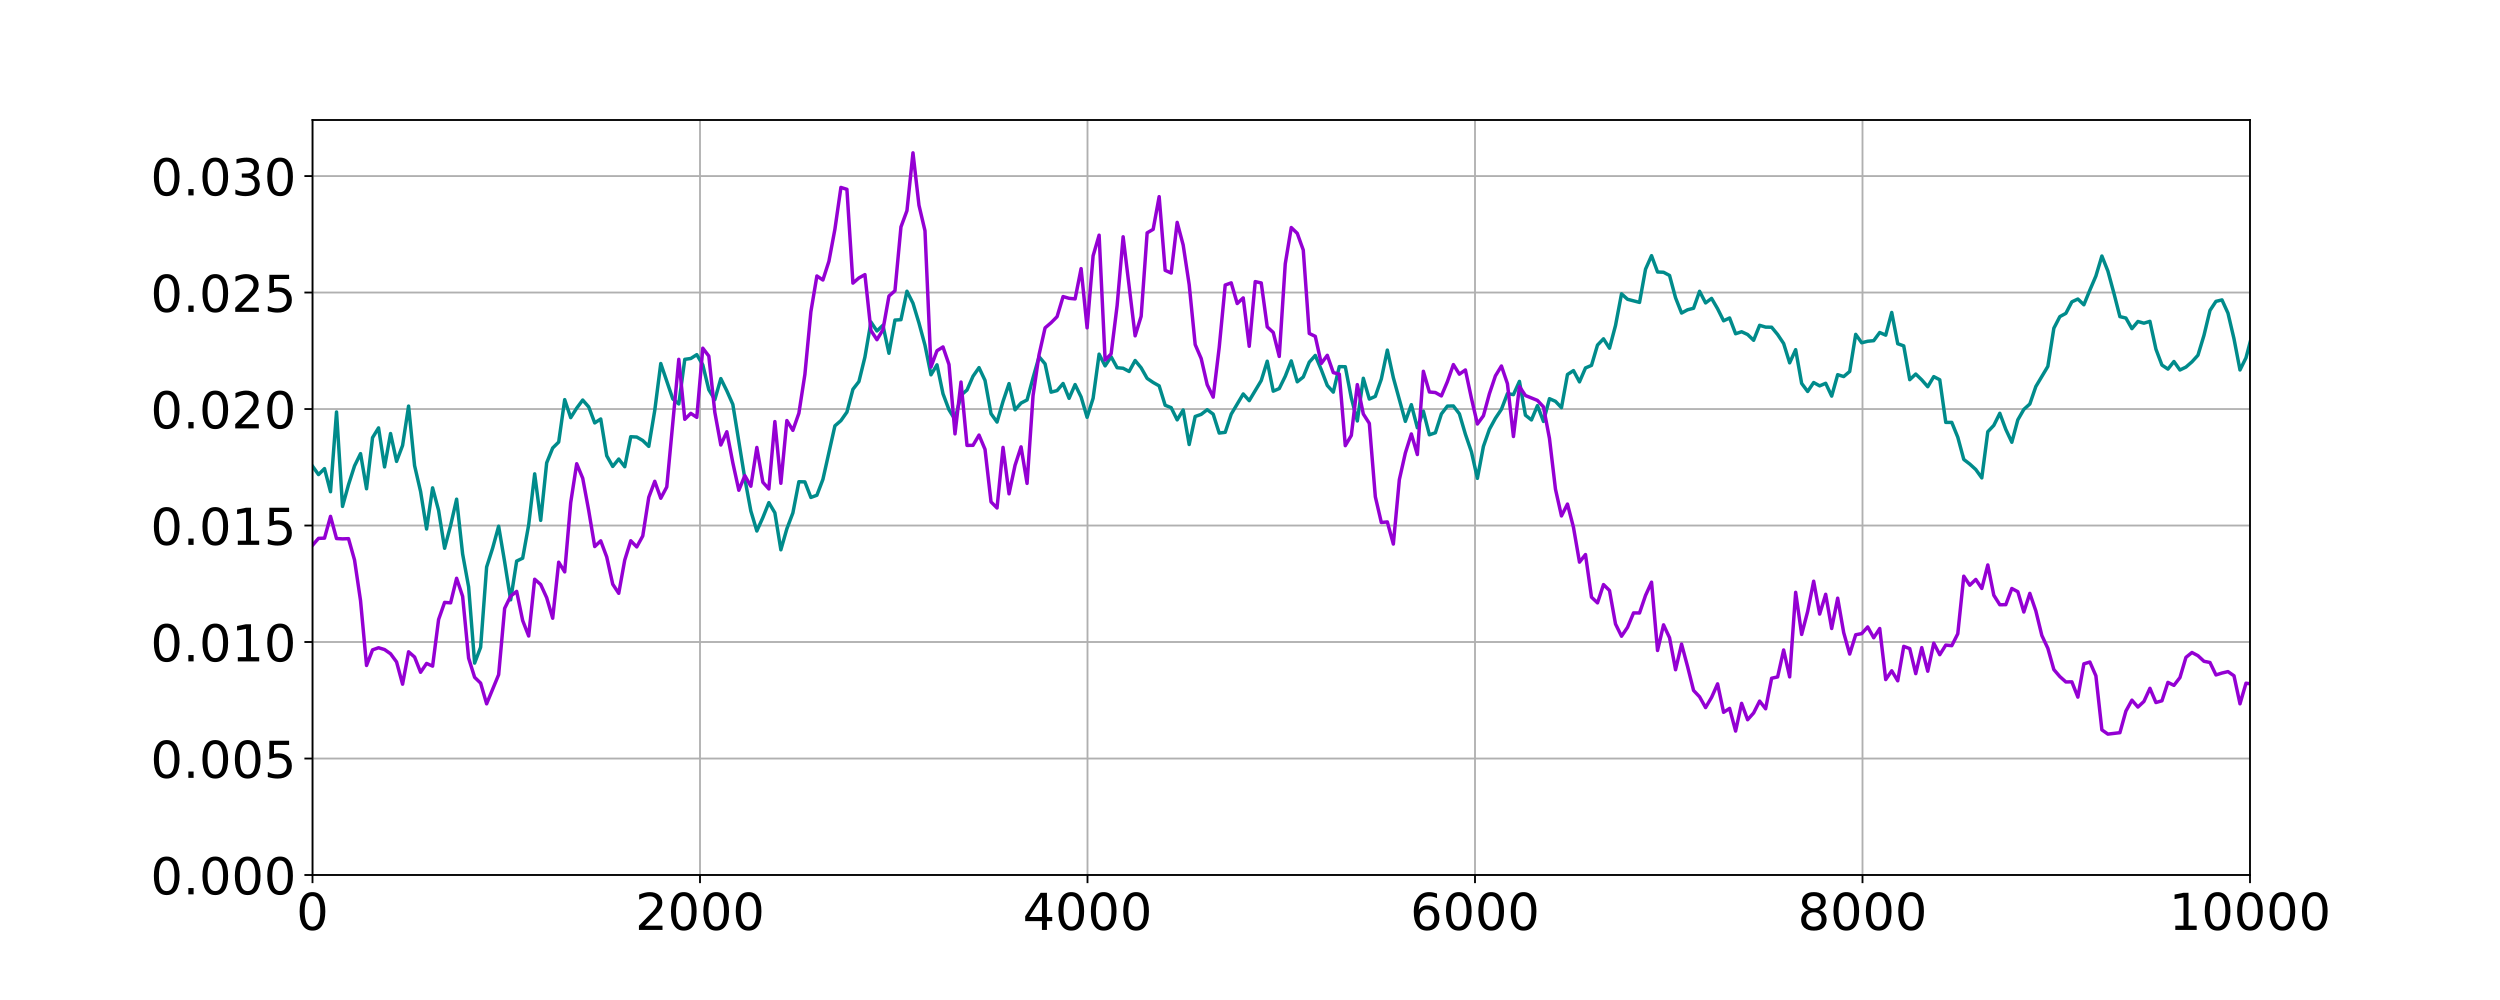<?xml version="1.0" encoding="utf-8" standalone="no"?>
<!DOCTYPE svg PUBLIC "-//W3C//DTD SVG 1.1//EN"
  "http://www.w3.org/Graphics/SVG/1.1/DTD/svg11.dtd">
<!-- Created with matplotlib (http://matplotlib.org/) -->
<svg height="432pt" version="1.1" viewBox="0 0 1080 432" width="1080pt" xmlns="http://www.w3.org/2000/svg" xmlns:xlink="http://www.w3.org/1999/xlink">
 <defs>
  <style type="text/css">
*{stroke-linecap:butt;stroke-linejoin:round;}
  </style>
 </defs>
 <g id="figure_1">
  <g id="patch_1">
   <path d="M 0 432 
L 1080 432 
L 1080 0 
L 0 0 
z
" style="fill:#ffffff;"/>
  </g>
  <g id="axes_1">
   <g id="patch_2">
    <path d="M 135 378 
L 972 378 
L 972 51.84 
L 135 51.84 
z
" style="fill:#ffffff;"/>
   </g>
   <g id="matplotlib.axis_1">
    <g id="xtick_1">
     <g id="line2d_1">
      <path clip-path="url(#p1ae4912d38)" d="M 135 378 
L 135 51.84 
" style="fill:none;stroke:#b0b0b0;stroke-linecap:square;stroke-width:0.8;"/>
     </g>
     <g id="line2d_2">
      <defs>
       <path d="M 0 0 
L 0 3.5 
" id="m423e0ece01" style="stroke:#000000;stroke-width:0.8;"/>
      </defs>
      <g>
       <use style="stroke:#000000;stroke-width:0.8;" x="135" xlink:href="#m423e0ece01" y="378"/>
      </g>
     </g>
     <g id="text_1">
      <!-- 0 -->
      <defs>
       <path d="M 31.781 66.406 
Q 24.172 66.406 20.328 58.906 
Q 16.5 51.422 16.5 36.375 
Q 16.5 21.391 20.328 13.891 
Q 24.172 6.391 31.781 6.391 
Q 39.453 6.391 43.281 13.891 
Q 47.125 21.391 47.125 36.375 
Q 47.125 51.422 43.281 58.906 
Q 39.453 66.406 31.781 66.406 
z
M 31.781 74.219 
Q 44.047 74.219 50.516 64.516 
Q 56.984 54.828 56.984 36.375 
Q 56.984 17.969 50.516 8.266 
Q 44.047 -1.422 31.781 -1.422 
Q 19.531 -1.422 13.062 8.266 
Q 6.594 17.969 6.594 36.375 
Q 6.594 54.828 13.062 64.516 
Q 19.531 74.219 31.781 74.219 
z
" id="DejaVuSans-30"/>
      </defs>
      <g transform="translate(128.001 401.717)scale(0.22 -0.22)">
       <use xlink:href="#DejaVuSans-30"/>
      </g>
     </g>
    </g>
    <g id="xtick_2">
     <g id="line2d_3">
      <path clip-path="url(#p1ae4912d38)" d="M 302.4 378 
L 302.4 51.84 
" style="fill:none;stroke:#b0b0b0;stroke-linecap:square;stroke-width:0.8;"/>
     </g>
     <g id="line2d_4">
      <g>
       <use style="stroke:#000000;stroke-width:0.8;" x="302.4" xlink:href="#m423e0ece01" y="378"/>
      </g>
     </g>
     <g id="text_2">
      <!-- 2000 -->
      <defs>
       <path d="M 19.188 8.297 
L 53.609 8.297 
L 53.609 0 
L 7.328 0 
L 7.328 8.297 
Q 12.938 14.109 22.625 23.891 
Q 32.328 33.688 34.812 36.531 
Q 39.547 41.844 41.422 45.531 
Q 43.312 49.219 43.312 52.781 
Q 43.312 58.594 39.234 62.25 
Q 35.156 65.922 28.609 65.922 
Q 23.969 65.922 18.812 64.312 
Q 13.672 62.703 7.812 59.422 
L 7.812 69.391 
Q 13.766 71.781 18.938 73 
Q 24.125 74.219 28.422 74.219 
Q 39.75 74.219 46.484 68.547 
Q 53.219 62.891 53.219 53.422 
Q 53.219 48.922 51.531 44.891 
Q 49.859 40.875 45.406 35.406 
Q 44.188 33.984 37.641 27.219 
Q 31.109 20.453 19.188 8.297 
z
" id="DejaVuSans-32"/>
      </defs>
      <g transform="translate(274.405 401.717)scale(0.22 -0.22)">
       <use xlink:href="#DejaVuSans-32"/>
       <use x="63.623" xlink:href="#DejaVuSans-30"/>
       <use x="127.246" xlink:href="#DejaVuSans-30"/>
       <use x="190.869" xlink:href="#DejaVuSans-30"/>
      </g>
     </g>
    </g>
    <g id="xtick_3">
     <g id="line2d_5">
      <path clip-path="url(#p1ae4912d38)" d="M 469.8 378 
L 469.8 51.84 
" style="fill:none;stroke:#b0b0b0;stroke-linecap:square;stroke-width:0.8;"/>
     </g>
     <g id="line2d_6">
      <g>
       <use style="stroke:#000000;stroke-width:0.8;" x="469.8" xlink:href="#m423e0ece01" y="378"/>
      </g>
     </g>
     <g id="text_3">
      <!-- 4000 -->
      <defs>
       <path d="M 37.797 64.312 
L 12.891 25.391 
L 37.797 25.391 
z
M 35.203 72.906 
L 47.609 72.906 
L 47.609 25.391 
L 58.016 25.391 
L 58.016 17.188 
L 47.609 17.188 
L 47.609 0 
L 37.797 0 
L 37.797 17.188 
L 4.891 17.188 
L 4.891 26.703 
z
" id="DejaVuSans-34"/>
      </defs>
      <g transform="translate(441.805 401.717)scale(0.22 -0.22)">
       <use xlink:href="#DejaVuSans-34"/>
       <use x="63.623" xlink:href="#DejaVuSans-30"/>
       <use x="127.246" xlink:href="#DejaVuSans-30"/>
       <use x="190.869" xlink:href="#DejaVuSans-30"/>
      </g>
     </g>
    </g>
    <g id="xtick_4">
     <g id="line2d_7">
      <path clip-path="url(#p1ae4912d38)" d="M 637.2 378 
L 637.2 51.84 
" style="fill:none;stroke:#b0b0b0;stroke-linecap:square;stroke-width:0.8;"/>
     </g>
     <g id="line2d_8">
      <g>
       <use style="stroke:#000000;stroke-width:0.8;" x="637.2" xlink:href="#m423e0ece01" y="378"/>
      </g>
     </g>
     <g id="text_4">
      <!-- 6000 -->
      <defs>
       <path d="M 33.016 40.375 
Q 26.375 40.375 22.484 35.828 
Q 18.609 31.297 18.609 23.391 
Q 18.609 15.531 22.484 10.953 
Q 26.375 6.391 33.016 6.391 
Q 39.656 6.391 43.531 10.953 
Q 47.406 15.531 47.406 23.391 
Q 47.406 31.297 43.531 35.828 
Q 39.656 40.375 33.016 40.375 
z
M 52.594 71.297 
L 52.594 62.312 
Q 48.875 64.062 45.094 64.984 
Q 41.312 65.922 37.594 65.922 
Q 27.828 65.922 22.672 59.328 
Q 17.531 52.734 16.797 39.406 
Q 19.672 43.656 24.016 45.922 
Q 28.375 48.188 33.594 48.188 
Q 44.578 48.188 50.953 41.516 
Q 57.328 34.859 57.328 23.391 
Q 57.328 12.156 50.688 5.359 
Q 44.047 -1.422 33.016 -1.422 
Q 20.359 -1.422 13.672 8.266 
Q 6.984 17.969 6.984 36.375 
Q 6.984 53.656 15.188 63.938 
Q 23.391 74.219 37.203 74.219 
Q 40.922 74.219 44.703 73.484 
Q 48.484 72.75 52.594 71.297 
z
" id="DejaVuSans-36"/>
      </defs>
      <g transform="translate(609.205 401.717)scale(0.22 -0.22)">
       <use xlink:href="#DejaVuSans-36"/>
       <use x="63.623" xlink:href="#DejaVuSans-30"/>
       <use x="127.246" xlink:href="#DejaVuSans-30"/>
       <use x="190.869" xlink:href="#DejaVuSans-30"/>
      </g>
     </g>
    </g>
    <g id="xtick_5">
     <g id="line2d_9">
      <path clip-path="url(#p1ae4912d38)" d="M 804.6 378 
L 804.6 51.84 
" style="fill:none;stroke:#b0b0b0;stroke-linecap:square;stroke-width:0.8;"/>
     </g>
     <g id="line2d_10">
      <g>
       <use style="stroke:#000000;stroke-width:0.8;" x="804.6" xlink:href="#m423e0ece01" y="378"/>
      </g>
     </g>
     <g id="text_5">
      <!-- 8000 -->
      <defs>
       <path d="M 31.781 34.625 
Q 24.75 34.625 20.719 30.859 
Q 16.703 27.094 16.703 20.516 
Q 16.703 13.922 20.719 10.156 
Q 24.75 6.391 31.781 6.391 
Q 38.812 6.391 42.859 10.172 
Q 46.922 13.969 46.922 20.516 
Q 46.922 27.094 42.891 30.859 
Q 38.875 34.625 31.781 34.625 
z
M 21.922 38.812 
Q 15.578 40.375 12.031 44.719 
Q 8.5 49.078 8.5 55.328 
Q 8.5 64.062 14.719 69.141 
Q 20.953 74.219 31.781 74.219 
Q 42.672 74.219 48.875 69.141 
Q 55.078 64.062 55.078 55.328 
Q 55.078 49.078 51.531 44.719 
Q 48 40.375 41.703 38.812 
Q 48.828 37.156 52.797 32.312 
Q 56.781 27.484 56.781 20.516 
Q 56.781 9.906 50.312 4.234 
Q 43.844 -1.422 31.781 -1.422 
Q 19.734 -1.422 13.25 4.234 
Q 6.781 9.906 6.781 20.516 
Q 6.781 27.484 10.781 32.312 
Q 14.797 37.156 21.922 38.812 
z
M 18.312 54.391 
Q 18.312 48.734 21.844 45.562 
Q 25.391 42.391 31.781 42.391 
Q 38.141 42.391 41.719 45.562 
Q 45.312 48.734 45.312 54.391 
Q 45.312 60.062 41.719 63.234 
Q 38.141 66.406 31.781 66.406 
Q 25.391 66.406 21.844 63.234 
Q 18.312 60.062 18.312 54.391 
z
" id="DejaVuSans-38"/>
      </defs>
      <g transform="translate(776.605 401.717)scale(0.22 -0.22)">
       <use xlink:href="#DejaVuSans-38"/>
       <use x="63.623" xlink:href="#DejaVuSans-30"/>
       <use x="127.246" xlink:href="#DejaVuSans-30"/>
       <use x="190.869" xlink:href="#DejaVuSans-30"/>
      </g>
     </g>
    </g>
    <g id="xtick_6">
     <g id="line2d_11">
      <path clip-path="url(#p1ae4912d38)" d="M 972 378 
L 972 51.84 
" style="fill:none;stroke:#b0b0b0;stroke-linecap:square;stroke-width:0.8;"/>
     </g>
     <g id="line2d_12">
      <g>
       <use style="stroke:#000000;stroke-width:0.8;" x="972" xlink:href="#m423e0ece01" y="378"/>
      </g>
     </g>
     <g id="text_6">
      <!-- 10000 -->
      <defs>
       <path d="M 12.406 8.297 
L 28.516 8.297 
L 28.516 63.922 
L 10.984 60.406 
L 10.984 69.391 
L 28.422 72.906 
L 38.281 72.906 
L 38.281 8.297 
L 54.391 8.297 
L 54.391 0 
L 12.406 0 
z
" id="DejaVuSans-31"/>
      </defs>
      <g transform="translate(937.006 401.717)scale(0.22 -0.22)">
       <use xlink:href="#DejaVuSans-31"/>
       <use x="63.623" xlink:href="#DejaVuSans-30"/>
       <use x="127.246" xlink:href="#DejaVuSans-30"/>
       <use x="190.869" xlink:href="#DejaVuSans-30"/>
       <use x="254.492" xlink:href="#DejaVuSans-30"/>
      </g>
     </g>
    </g>
   </g>
   <g id="matplotlib.axis_2">
    <g id="ytick_1">
     <g id="line2d_13">
      <path clip-path="url(#p1ae4912d38)" d="M 135 378 
L 972 378 
" style="fill:none;stroke:#b0b0b0;stroke-linecap:square;stroke-width:0.8;"/>
     </g>
     <g id="line2d_14">
      <defs>
       <path d="M 0 0 
L -3.5 0 
" id="mcc1898b671" style="stroke:#000000;stroke-width:0.8;"/>
      </defs>
      <g>
       <use style="stroke:#000000;stroke-width:0.8;" x="135" xlink:href="#mcc1898b671" y="378"/>
      </g>
     </g>
     <g id="text_7">
      <!-- 0.000 -->
      <defs>
       <path d="M 10.688 12.406 
L 21 12.406 
L 21 0 
L 10.688 0 
z
" id="DejaVuSans-2e"/>
      </defs>
      <g transform="translate(65.018 386.358)scale(0.22 -0.22)">
       <use xlink:href="#DejaVuSans-30"/>
       <use x="63.623" xlink:href="#DejaVuSans-2e"/>
       <use x="95.41" xlink:href="#DejaVuSans-30"/>
       <use x="159.033" xlink:href="#DejaVuSans-30"/>
       <use x="222.656" xlink:href="#DejaVuSans-30"/>
      </g>
     </g>
    </g>
    <g id="ytick_2">
     <g id="line2d_15">
      <path clip-path="url(#p1ae4912d38)" d="M 135 327.676 
L 972 327.676 
" style="fill:none;stroke:#b0b0b0;stroke-linecap:square;stroke-width:0.8;"/>
     </g>
     <g id="line2d_16">
      <g>
       <use style="stroke:#000000;stroke-width:0.8;" x="135" xlink:href="#mcc1898b671" y="327.676"/>
      </g>
     </g>
     <g id="text_8">
      <!-- 0.005 -->
      <defs>
       <path d="M 10.797 72.906 
L 49.516 72.906 
L 49.516 64.594 
L 19.828 64.594 
L 19.828 46.734 
Q 21.969 47.469 24.109 47.828 
Q 26.266 48.188 28.422 48.188 
Q 40.625 48.188 47.75 41.5 
Q 54.891 34.812 54.891 23.391 
Q 54.891 11.625 47.562 5.094 
Q 40.234 -1.422 26.906 -1.422 
Q 22.312 -1.422 17.547 -0.641 
Q 12.797 0.141 7.719 1.703 
L 7.719 11.625 
Q 12.109 9.234 16.797 8.062 
Q 21.484 6.891 26.703 6.891 
Q 35.156 6.891 40.078 11.328 
Q 45.016 15.766 45.016 23.391 
Q 45.016 31 40.078 35.438 
Q 35.156 39.891 26.703 39.891 
Q 22.75 39.891 18.812 39.016 
Q 14.891 38.141 10.797 36.281 
z
" id="DejaVuSans-35"/>
      </defs>
      <g transform="translate(65.018 336.035)scale(0.22 -0.22)">
       <use xlink:href="#DejaVuSans-30"/>
       <use x="63.623" xlink:href="#DejaVuSans-2e"/>
       <use x="95.41" xlink:href="#DejaVuSans-30"/>
       <use x="159.033" xlink:href="#DejaVuSans-30"/>
       <use x="222.656" xlink:href="#DejaVuSans-35"/>
      </g>
     </g>
    </g>
    <g id="ytick_3">
     <g id="line2d_17">
      <path clip-path="url(#p1ae4912d38)" d="M 135 277.352 
L 972 277.352 
" style="fill:none;stroke:#b0b0b0;stroke-linecap:square;stroke-width:0.8;"/>
     </g>
     <g id="line2d_18">
      <g>
       <use style="stroke:#000000;stroke-width:0.8;" x="135" xlink:href="#mcc1898b671" y="277.352"/>
      </g>
     </g>
     <g id="text_9">
      <!-- 0.010 -->
      <g transform="translate(65.018 285.711)scale(0.22 -0.22)">
       <use xlink:href="#DejaVuSans-30"/>
       <use x="63.623" xlink:href="#DejaVuSans-2e"/>
       <use x="95.41" xlink:href="#DejaVuSans-30"/>
       <use x="159.033" xlink:href="#DejaVuSans-31"/>
       <use x="222.656" xlink:href="#DejaVuSans-30"/>
      </g>
     </g>
    </g>
    <g id="ytick_4">
     <g id="line2d_19">
      <path clip-path="url(#p1ae4912d38)" d="M 135 227.029 
L 972 227.029 
" style="fill:none;stroke:#b0b0b0;stroke-linecap:square;stroke-width:0.8;"/>
     </g>
     <g id="line2d_20">
      <g>
       <use style="stroke:#000000;stroke-width:0.8;" x="135" xlink:href="#mcc1898b671" y="227.029"/>
      </g>
     </g>
     <g id="text_10">
      <!-- 0.015 -->
      <g transform="translate(65.018 235.387)scale(0.22 -0.22)">
       <use xlink:href="#DejaVuSans-30"/>
       <use x="63.623" xlink:href="#DejaVuSans-2e"/>
       <use x="95.41" xlink:href="#DejaVuSans-30"/>
       <use x="159.033" xlink:href="#DejaVuSans-31"/>
       <use x="222.656" xlink:href="#DejaVuSans-35"/>
      </g>
     </g>
    </g>
    <g id="ytick_5">
     <g id="line2d_21">
      <path clip-path="url(#p1ae4912d38)" d="M 135 176.705 
L 972 176.705 
" style="fill:none;stroke:#b0b0b0;stroke-linecap:square;stroke-width:0.8;"/>
     </g>
     <g id="line2d_22">
      <g>
       <use style="stroke:#000000;stroke-width:0.8;" x="135" xlink:href="#mcc1898b671" y="176.705"/>
      </g>
     </g>
     <g id="text_11">
      <!-- 0.020 -->
      <g transform="translate(65.018 185.063)scale(0.22 -0.22)">
       <use xlink:href="#DejaVuSans-30"/>
       <use x="63.623" xlink:href="#DejaVuSans-2e"/>
       <use x="95.41" xlink:href="#DejaVuSans-30"/>
       <use x="159.033" xlink:href="#DejaVuSans-32"/>
       <use x="222.656" xlink:href="#DejaVuSans-30"/>
      </g>
     </g>
    </g>
    <g id="ytick_6">
     <g id="line2d_23">
      <path clip-path="url(#p1ae4912d38)" d="M 135 126.381 
L 972 126.381 
" style="fill:none;stroke:#b0b0b0;stroke-linecap:square;stroke-width:0.8;"/>
     </g>
     <g id="line2d_24">
      <g>
       <use style="stroke:#000000;stroke-width:0.8;" x="135" xlink:href="#mcc1898b671" y="126.381"/>
      </g>
     </g>
     <g id="text_12">
      <!-- 0.025 -->
      <g transform="translate(65.018 134.739)scale(0.22 -0.22)">
       <use xlink:href="#DejaVuSans-30"/>
       <use x="63.623" xlink:href="#DejaVuSans-2e"/>
       <use x="95.41" xlink:href="#DejaVuSans-30"/>
       <use x="159.033" xlink:href="#DejaVuSans-32"/>
       <use x="222.656" xlink:href="#DejaVuSans-35"/>
      </g>
     </g>
    </g>
    <g id="ytick_7">
     <g id="line2d_25">
      <path clip-path="url(#p1ae4912d38)" d="M 135 76.057 
L 972 76.057 
" style="fill:none;stroke:#b0b0b0;stroke-linecap:square;stroke-width:0.8;"/>
     </g>
     <g id="line2d_26">
      <g>
       <use style="stroke:#000000;stroke-width:0.8;" x="135" xlink:href="#mcc1898b671" y="76.057"/>
      </g>
     </g>
     <g id="text_13">
      <!-- 0.030 -->
      <defs>
       <path d="M 40.578 39.312 
Q 47.656 37.797 51.625 33 
Q 55.609 28.219 55.609 21.188 
Q 55.609 10.406 48.188 4.484 
Q 40.766 -1.422 27.094 -1.422 
Q 22.516 -1.422 17.656 -0.516 
Q 12.797 0.391 7.625 2.203 
L 7.625 11.719 
Q 11.719 9.328 16.594 8.109 
Q 21.484 6.891 26.812 6.891 
Q 36.078 6.891 40.938 10.547 
Q 45.797 14.203 45.797 21.188 
Q 45.797 27.641 41.281 31.266 
Q 36.766 34.906 28.719 34.906 
L 20.219 34.906 
L 20.219 43.016 
L 29.109 43.016 
Q 36.375 43.016 40.234 45.922 
Q 44.094 48.828 44.094 54.297 
Q 44.094 59.906 40.109 62.906 
Q 36.141 65.922 28.719 65.922 
Q 24.656 65.922 20.016 65.031 
Q 15.375 64.156 9.812 62.312 
L 9.812 71.094 
Q 15.438 72.656 20.344 73.438 
Q 25.25 74.219 29.594 74.219 
Q 40.828 74.219 47.359 69.109 
Q 53.906 64.016 53.906 55.328 
Q 53.906 49.266 50.438 45.094 
Q 46.969 40.922 40.578 39.312 
z
" id="DejaVuSans-33"/>
      </defs>
      <g transform="translate(65.018 84.416)scale(0.22 -0.22)">
       <use xlink:href="#DejaVuSans-30"/>
       <use x="63.623" xlink:href="#DejaVuSans-2e"/>
       <use x="95.41" xlink:href="#DejaVuSans-30"/>
       <use x="159.033" xlink:href="#DejaVuSans-33"/>
       <use x="222.656" xlink:href="#DejaVuSans-30"/>
      </g>
     </g>
    </g>
   </g>
   <g id="line2d_27">
    <path clip-path="url(#p1ae4912d38)" d="M 135 201.373 
L 137.594 205.009 
L 140.188 202.439 
L 142.782 212.425 
L 145.376 177.984 
L 147.97 218.764 
L 150.564 209.36 
L 153.158 201.269 
L 155.752 195.974 
L 158.346 211.147 
L 160.94 189.064 
L 163.534 184.848 
L 166.128 201.71 
L 168.722 187.294 
L 171.316 199.32 
L 173.91 192.446 
L 176.504 175.435 
L 179.098 201.154 
L 181.692 212.328 
L 184.286 228.527 
L 186.88 210.758 
L 189.474 220.513 
L 192.068 236.844 
L 194.662 227 
L 197.256 215.653 
L 199.85 239.317 
L 202.444 253.524 
L 205.038 286.45 
L 207.632 279.615 
L 210.226 244.943 
L 212.82 236.787 
L 215.414 227.33 
L 218.008 242.743 
L 220.602 259.128 
L 223.196 242.392 
L 225.79 241.134 
L 228.384 226.766 
L 230.978 204.709 
L 233.572 224.797 
L 236.166 199.94 
L 238.76 193.54 
L 241.354 190.965 
L 243.948 172.65 
L 246.542 180.422 
L 249.136 176.319 
L 251.73 172.823 
L 254.324 175.785 
L 256.918 182.696 
L 259.512 181.001 
L 262.106 196.892 
L 264.7 201.498 
L 267.294 198.307 
L 269.888 201.62 
L 272.482 188.669 
L 275.076 188.804 
L 277.67 190.304 
L 280.264 192.833 
L 282.858 177.263 
L 285.452 157.048 
L 290.64 172.314 
L 293.235 174.499 
L 295.829 155.242 
L 298.423 154.865 
L 301.017 153.215 
L 303.611 157.643 
L 306.205 168.361 
L 308.799 172.654 
L 311.393 163.554 
L 313.987 168.827 
L 316.581 174.7 
L 321.769 206.77 
L 324.363 220.74 
L 326.957 229.394 
L 329.551 223.605 
L 332.145 217.146 
L 334.739 221.525 
L 337.333 237.511 
L 339.927 228.428 
L 342.521 221.587 
L 345.115 208.108 
L 347.709 208.182 
L 350.303 214.896 
L 352.897 213.935 
L 355.491 207.103 
L 360.679 183.968 
L 363.273 181.712 
L 365.867 178.03 
L 368.461 168.182 
L 371.055 164.833 
L 373.649 154.242 
L 376.243 139.117 
L 378.837 142.97 
L 381.431 140.516 
L 384.025 152.605 
L 386.619 138.274 
L 389.213 138.1 
L 391.807 125.819 
L 394.401 130.989 
L 396.995 139.547 
L 399.589 149.124 
L 402.183 161.915 
L 404.777 157.609 
L 407.371 170.097 
L 409.965 177.026 
L 412.559 181.246 
L 415.153 170.722 
L 417.747 168.496 
L 420.341 162.543 
L 422.935 158.818 
L 425.529 164.341 
L 428.123 178.708 
L 430.717 182.329 
L 433.311 173.369 
L 435.905 165.722 
L 438.499 177.046 
L 441.093 174.125 
L 443.687 172.78 
L 446.281 163.19 
L 448.875 154.094 
L 451.469 157.185 
L 454.063 169.417 
L 456.657 168.726 
L 459.251 165.676 
L 461.845 172.081 
L 464.439 166.136 
L 467.033 171.481 
L 469.627 180.269 
L 472.221 172.063 
L 474.815 152.993 
L 477.409 158.046 
L 480.003 154.106 
L 482.597 158.848 
L 485.191 159.095 
L 487.785 160.47 
L 490.379 155.742 
L 492.973 158.895 
L 495.567 163.473 
L 498.161 165.228 
L 500.755 166.691 
L 503.349 175.066 
L 505.943 176.104 
L 508.537 181.376 
L 511.131 177.109 
L 513.725 192.021 
L 516.319 179.921 
L 518.913 179.008 
L 521.507 176.998 
L 524.101 178.904 
L 526.695 187.078 
L 529.289 186.766 
L 531.883 178.911 
L 537.071 170.189 
L 539.665 173.081 
L 544.853 164.413 
L 547.447 156.04 
L 550.041 168.986 
L 552.635 167.855 
L 555.229 162.546 
L 557.823 155.91 
L 560.417 164.938 
L 563.011 162.868 
L 565.605 156.464 
L 568.199 153.553 
L 570.793 159.723 
L 573.387 166.518 
L 575.981 169.398 
L 578.575 158.38 
L 581.169 158.434 
L 583.763 171.881 
L 586.357 181.853 
L 588.951 163.423 
L 591.545 172.391 
L 594.139 171.234 
L 596.733 163.701 
L 599.327 151.242 
L 601.921 163.168 
L 607.11 182.027 
L 609.704 174.821 
L 612.298 184.8 
L 614.892 177.642 
L 617.486 187.836 
L 620.08 186.95 
L 622.674 178.822 
L 625.268 175.437 
L 627.862 175.375 
L 630.456 178.78 
L 633.05 187.587 
L 635.644 195.146 
L 638.238 206.639 
L 640.832 192.855 
L 643.426 185.453 
L 646.02 180.709 
L 648.614 176.816 
L 651.208 170.053 
L 653.802 170.478 
L 656.396 164.761 
L 658.99 179.36 
L 661.584 181.417 
L 664.178 175.24 
L 666.772 182.053 
L 669.366 172.234 
L 671.96 173.37 
L 674.554 176.11 
L 677.148 161.785 
L 679.742 160.098 
L 682.336 164.971 
L 684.93 158.957 
L 687.524 157.845 
L 690.118 149.07 
L 692.712 146.37 
L 695.306 150.424 
L 697.9 140.622 
L 700.494 126.939 
L 703.088 129.291 
L 708.276 130.636 
L 710.87 116.29 
L 713.464 110.453 
L 716.058 117.497 
L 718.652 117.616 
L 721.246 119 
L 723.84 128.658 
L 726.434 135.235 
L 729.028 133.825 
L 731.622 133.166 
L 734.216 125.839 
L 736.81 130.856 
L 739.404 128.909 
L 741.998 133.376 
L 744.592 138.582 
L 747.186 137.36 
L 749.78 144.176 
L 752.374 143.318 
L 754.968 144.508 
L 757.562 147.001 
L 760.156 140.538 
L 762.75 141.309 
L 765.344 141.361 
L 767.938 144.512 
L 770.532 148.391 
L 773.126 156.749 
L 775.72 151.059 
L 778.314 165.639 
L 780.908 169.114 
L 783.502 165.26 
L 786.096 166.695 
L 788.69 165.584 
L 791.284 171.111 
L 793.878 161.867 
L 796.472 162.676 
L 799.066 160.478 
L 801.66 144.445 
L 804.254 148.08 
L 806.848 147.419 
L 809.442 147.171 
L 812.036 143.646 
L 814.63 144.788 
L 817.224 134.992 
L 819.818 148.487 
L 822.412 149.421 
L 825.006 164.022 
L 827.6 161.592 
L 830.194 164.103 
L 832.788 167.058 
L 835.382 162.705 
L 837.976 164.06 
L 840.57 182.468 
L 843.164 182.469 
L 845.758 188.856 
L 848.352 198.478 
L 850.946 200.471 
L 853.54 202.84 
L 856.134 206.442 
L 858.728 186.501 
L 861.322 183.769 
L 863.916 178.543 
L 866.51 185.503 
L 869.104 191.052 
L 871.698 181.375 
L 874.292 176.864 
L 876.886 174.526 
L 879.48 166.989 
L 884.668 158.28 
L 887.262 141.804 
L 889.856 136.777 
L 892.45 135.37 
L 895.044 130.4 
L 897.638 129.181 
L 900.232 131.66 
L 902.826 125.307 
L 905.42 119.253 
L 908.014 110.605 
L 910.608 117.103 
L 913.202 126.657 
L 915.796 136.782 
L 918.39 137.394 
L 920.985 141.976 
L 923.579 138.88 
L 926.173 139.613 
L 928.767 138.818 
L 931.361 150.84 
L 933.955 157.709 
L 936.549 159.452 
L 939.143 156.174 
L 941.737 159.834 
L 944.331 158.574 
L 946.925 156.313 
L 949.519 153.448 
L 952.113 144.889 
L 954.707 134.116 
L 957.301 130.186 
L 959.895 129.566 
L 962.489 135.284 
L 965.083 146.358 
L 967.677 159.819 
L 970.271 154.575 
L 972.865 144.75 
L 975.459 147.197 
L 978.053 147.964 
L 980.647 146.77 
L 983.241 145.449 
L 985.835 142.254 
L 991.023 168.426 
L 993.617 170.822 
L 996.211 170.693 
L 998.805 172.553 
L 1001.399 162.557 
L 1003.993 149.353 
L 1006.587 147.558 
L 1009.181 144.853 
L 1011.775 150.211 
L 1014.369 151.395 
L 1016.963 149.747 
L 1019.557 147.446 
L 1022.151 152.418 
L 1024.745 155.747 
L 1027.339 150.647 
L 1029.933 142.367 
L 1032.527 147.095 
L 1035.121 152.306 
L 1040.309 156.898 
L 1042.903 167.625 
L 1045.497 158.744 
L 1048.091 152.985 
L 1050.685 144.182 
L 1053.279 153.356 
L 1055.873 151.419 
L 1058.467 147.38 
L 1061.061 141.625 
L 1063.655 147.636 
L 1066.249 137.839 
L 1068.843 135.406 
L 1071.437 138.213 
L 1074.031 134.332 
L 1076.625 123.194 
L 1079.219 121.925 
L 1081 118.361 
L 1081 118.361 
" style="fill:none;stroke:#008b8b;stroke-linecap:square;stroke-width:1.5;"/>
   </g>
   <g id="line2d_28">
    <path clip-path="url(#p1ae4912d38)" d="M 135 235.559 
L 137.594 232.578 
L 140.188 232.479 
L 142.782 223.076 
L 145.376 232.647 
L 147.97 232.79 
L 150.564 232.704 
L 153.158 241.924 
L 155.752 259.492 
L 158.346 287.475 
L 160.94 280.742 
L 163.534 279.823 
L 166.128 280.604 
L 168.722 282.428 
L 171.316 285.958 
L 173.91 295.56 
L 176.504 281.574 
L 179.098 283.835 
L 181.692 290.419 
L 184.286 286.607 
L 186.88 287.765 
L 189.474 267.619 
L 192.068 260.232 
L 194.662 260.429 
L 197.256 249.823 
L 199.85 257.621 
L 202.444 284.328 
L 205.038 292.597 
L 207.632 295.107 
L 210.226 304.05 
L 215.414 291.451 
L 218.008 262.815 
L 220.602 257.521 
L 223.196 255.486 
L 225.79 268.063 
L 228.384 274.747 
L 230.978 250.238 
L 233.572 252.492 
L 236.166 258.206 
L 238.76 267.065 
L 241.354 242.876 
L 243.948 247.054 
L 246.542 217.144 
L 249.136 200.337 
L 251.73 206.595 
L 254.324 220.551 
L 256.918 236.103 
L 259.512 233.649 
L 262.106 240.61 
L 264.7 252.376 
L 267.294 256.306 
L 269.888 241.932 
L 272.482 233.616 
L 275.076 236.265 
L 277.67 231.538 
L 280.264 214.849 
L 282.858 207.928 
L 285.452 215.237 
L 288.046 210.361 
L 293.235 155.236 
L 295.829 181.139 
L 298.423 178.578 
L 301.017 180.295 
L 303.611 150.422 
L 306.205 153.819 
L 308.799 178.095 
L 311.393 192.233 
L 313.987 186.52 
L 316.581 199.944 
L 319.175 211.788 
L 321.769 205.474 
L 324.363 210.04 
L 326.957 193.307 
L 329.551 208.321 
L 332.145 211.223 
L 334.739 182.133 
L 337.333 208.769 
L 339.927 181.689 
L 342.521 185.908 
L 345.115 178.521 
L 347.709 161.742 
L 350.303 134.651 
L 352.897 119.22 
L 355.491 120.958 
L 358.085 112.905 
L 360.679 99.017 
L 363.273 80.978 
L 365.867 81.79 
L 368.461 122.304 
L 371.055 120.073 
L 373.649 118.638 
L 376.243 142.781 
L 378.837 146.749 
L 381.431 142.446 
L 384.025 127.9 
L 386.619 125.597 
L 389.213 98.04 
L 391.807 90.999 
L 394.401 66.036 
L 396.995 88.681 
L 399.589 99.687 
L 402.183 158.533 
L 404.777 151.522 
L 407.371 149.876 
L 409.965 157.469 
L 412.559 187.426 
L 415.153 165.049 
L 417.747 192.408 
L 420.341 192.378 
L 422.935 187.955 
L 425.529 194.122 
L 428.123 216.819 
L 430.717 219.439 
L 433.311 193.284 
L 435.905 213.322 
L 438.499 201.022 
L 441.093 193.049 
L 443.687 208.818 
L 446.281 170.857 
L 448.875 153.214 
L 451.469 141.652 
L 454.063 139.419 
L 456.657 136.788 
L 459.251 128.124 
L 461.845 128.872 
L 464.439 129.123 
L 467.033 116.053 
L 469.627 141.62 
L 472.221 110.506 
L 474.815 101.599 
L 477.409 155.559 
L 480.003 152.875 
L 482.597 132.006 
L 485.191 102.294 
L 490.379 145.077 
L 492.973 136.645 
L 495.567 100.591 
L 498.161 99.072 
L 500.755 84.959 
L 503.349 116.777 
L 505.943 117.944 
L 508.537 96.077 
L 511.131 105.841 
L 513.725 122.964 
L 516.319 148.867 
L 518.913 154.893 
L 521.507 166.184 
L 524.101 171.56 
L 526.695 150.103 
L 529.289 123.14 
L 531.883 122.194 
L 534.477 131.122 
L 537.071 128.694 
L 539.665 149.581 
L 542.259 121.659 
L 544.853 122.233 
L 547.447 141.226 
L 550.041 143.625 
L 552.635 153.976 
L 555.229 113.977 
L 557.823 98.302 
L 560.417 100.795 
L 563.011 108.031 
L 565.605 144.056 
L 568.199 145.304 
L 570.793 157.017 
L 573.387 153.502 
L 575.981 160.965 
L 578.575 161.628 
L 581.169 192.525 
L 583.763 188.112 
L 586.357 166.161 
L 588.951 178.842 
L 591.545 182.898 
L 594.139 214.597 
L 596.733 225.715 
L 599.327 225.466 
L 601.921 235.024 
L 604.515 207.214 
L 607.11 195.693 
L 609.704 187.467 
L 612.298 196.354 
L 614.892 160.4 
L 617.486 169.338 
L 620.08 169.571 
L 622.674 171.034 
L 625.268 164.882 
L 627.862 157.506 
L 630.456 161.639 
L 633.05 159.822 
L 635.644 172.013 
L 638.238 183.167 
L 640.832 179.624 
L 643.426 170.094 
L 646.02 162.367 
L 648.614 158.112 
L 651.208 165.743 
L 653.802 188.567 
L 656.396 167 
L 658.99 170.864 
L 664.178 172.978 
L 666.772 175.758 
L 669.366 189.392 
L 671.96 211.329 
L 674.554 222.882 
L 677.148 217.761 
L 679.742 227.817 
L 682.336 242.845 
L 684.93 239.573 
L 687.524 257.978 
L 690.118 260.436 
L 692.712 252.544 
L 695.306 255.101 
L 697.9 269.572 
L 700.494 274.848 
L 703.088 271.01 
L 705.682 264.785 
L 708.276 264.804 
L 710.87 257.223 
L 713.464 251.504 
L 716.058 281 
L 718.652 269.934 
L 721.246 275.514 
L 723.84 289.321 
L 726.434 278.257 
L 729.028 287.948 
L 731.622 298.272 
L 734.216 301.019 
L 736.81 305.676 
L 739.404 301.261 
L 741.998 295.429 
L 744.592 307.722 
L 747.186 306.034 
L 749.78 315.815 
L 752.374 303.854 
L 754.968 310.924 
L 757.562 308.001 
L 760.156 302.871 
L 762.75 306.193 
L 765.344 293.003 
L 767.938 292.431 
L 770.532 280.795 
L 773.126 292.413 
L 775.72 255.892 
L 778.314 274.072 
L 780.908 264.166 
L 783.502 251.089 
L 786.096 265.271 
L 788.69 256.738 
L 791.284 271.507 
L 793.878 258.414 
L 796.472 273.274 
L 799.066 282.544 
L 801.66 274.219 
L 804.254 273.722 
L 806.848 270.843 
L 809.442 275.503 
L 812.036 271.517 
L 814.63 293.57 
L 817.224 289.785 
L 819.818 294.107 
L 822.412 279.235 
L 825.006 280.195 
L 827.6 291.008 
L 830.194 279.776 
L 832.788 289.964 
L 835.382 277.853 
L 837.976 282.821 
L 840.57 278.682 
L 843.164 278.926 
L 845.758 273.794 
L 848.352 248.92 
L 850.946 252.813 
L 853.54 250.321 
L 856.134 254.212 
L 858.728 244.063 
L 861.322 257.135 
L 863.916 261.254 
L 866.51 261.211 
L 869.104 254.232 
L 871.698 255.615 
L 874.292 264.386 
L 876.886 256.341 
L 879.48 263.898 
L 882.074 274.521 
L 884.668 280.072 
L 887.262 289.252 
L 889.856 292.285 
L 892.45 294.601 
L 895.044 294.56 
L 897.638 301.15 
L 900.232 286.777 
L 902.826 285.995 
L 905.42 291.939 
L 908.014 315.301 
L 910.608 317.139 
L 915.796 316.518 
L 918.39 307.189 
L 920.985 302.471 
L 923.579 305.448 
L 926.173 303.025 
L 928.767 297.352 
L 931.361 303.492 
L 933.955 302.738 
L 936.549 294.787 
L 939.143 296.079 
L 941.737 292.703 
L 944.331 283.983 
L 946.925 281.882 
L 949.519 283.258 
L 952.113 285.679 
L 954.707 286.19 
L 957.301 291.571 
L 959.895 290.749 
L 962.489 290.136 
L 965.083 291.936 
L 967.677 304.042 
L 970.271 295.143 
L 972.865 295.51 
L 975.459 300.439 
L 978.053 296.533 
L 980.647 296.023 
L 983.241 292.513 
L 985.835 305.26 
L 988.429 301.043 
L 991.023 297.799 
L 993.617 300.886 
L 996.211 291.204 
L 998.805 299.479 
L 1003.993 304.202 
L 1006.587 305.743 
L 1009.181 308.004 
L 1011.775 305.03 
L 1014.369 307.453 
L 1016.963 311.746 
L 1019.557 310.882 
L 1022.151 316.727 
L 1024.745 313.229 
L 1027.339 313.112 
L 1029.933 319.408 
L 1032.527 314.698 
L 1035.121 316.268 
L 1037.715 313.552 
L 1040.309 321.448 
L 1042.903 326.39 
L 1045.497 322.935 
L 1048.091 325.979 
L 1050.685 321.583 
L 1053.279 315.797 
L 1055.873 323.088 
L 1058.467 325.628 
L 1061.061 317.644 
L 1063.655 328.249 
L 1066.249 332.368 
L 1068.843 326.208 
L 1071.437 329.661 
L 1074.031 323.503 
L 1076.625 319.001 
L 1079.219 315.877 
L 1081 312.407 
L 1081 312.407 
" style="fill:none;stroke:#9400d3;stroke-linecap:square;stroke-width:1.5;"/>
   </g>
   <g id="patch_3">
    <path d="M 135 378 
L 135 51.84 
" style="fill:none;stroke:#000000;stroke-linecap:square;stroke-linejoin:miter;stroke-width:0.8;"/>
   </g>
   <g id="patch_4">
    <path d="M 972 378 
L 972 51.84 
" style="fill:none;stroke:#000000;stroke-linecap:square;stroke-linejoin:miter;stroke-width:0.8;"/>
   </g>
   <g id="patch_5">
    <path d="M 135 378 
L 972 378 
" style="fill:none;stroke:#000000;stroke-linecap:square;stroke-linejoin:miter;stroke-width:0.8;"/>
   </g>
   <g id="patch_6">
    <path d="M 135 51.84 
L 972 51.84 
" style="fill:none;stroke:#000000;stroke-linecap:square;stroke-linejoin:miter;stroke-width:0.8;"/>
   </g>
  </g>
 </g>
 <defs>
  <clipPath id="p1ae4912d38">
   <rect height="326.16" width="837" x="135" y="51.84"/>
  </clipPath>
 </defs>
</svg>
